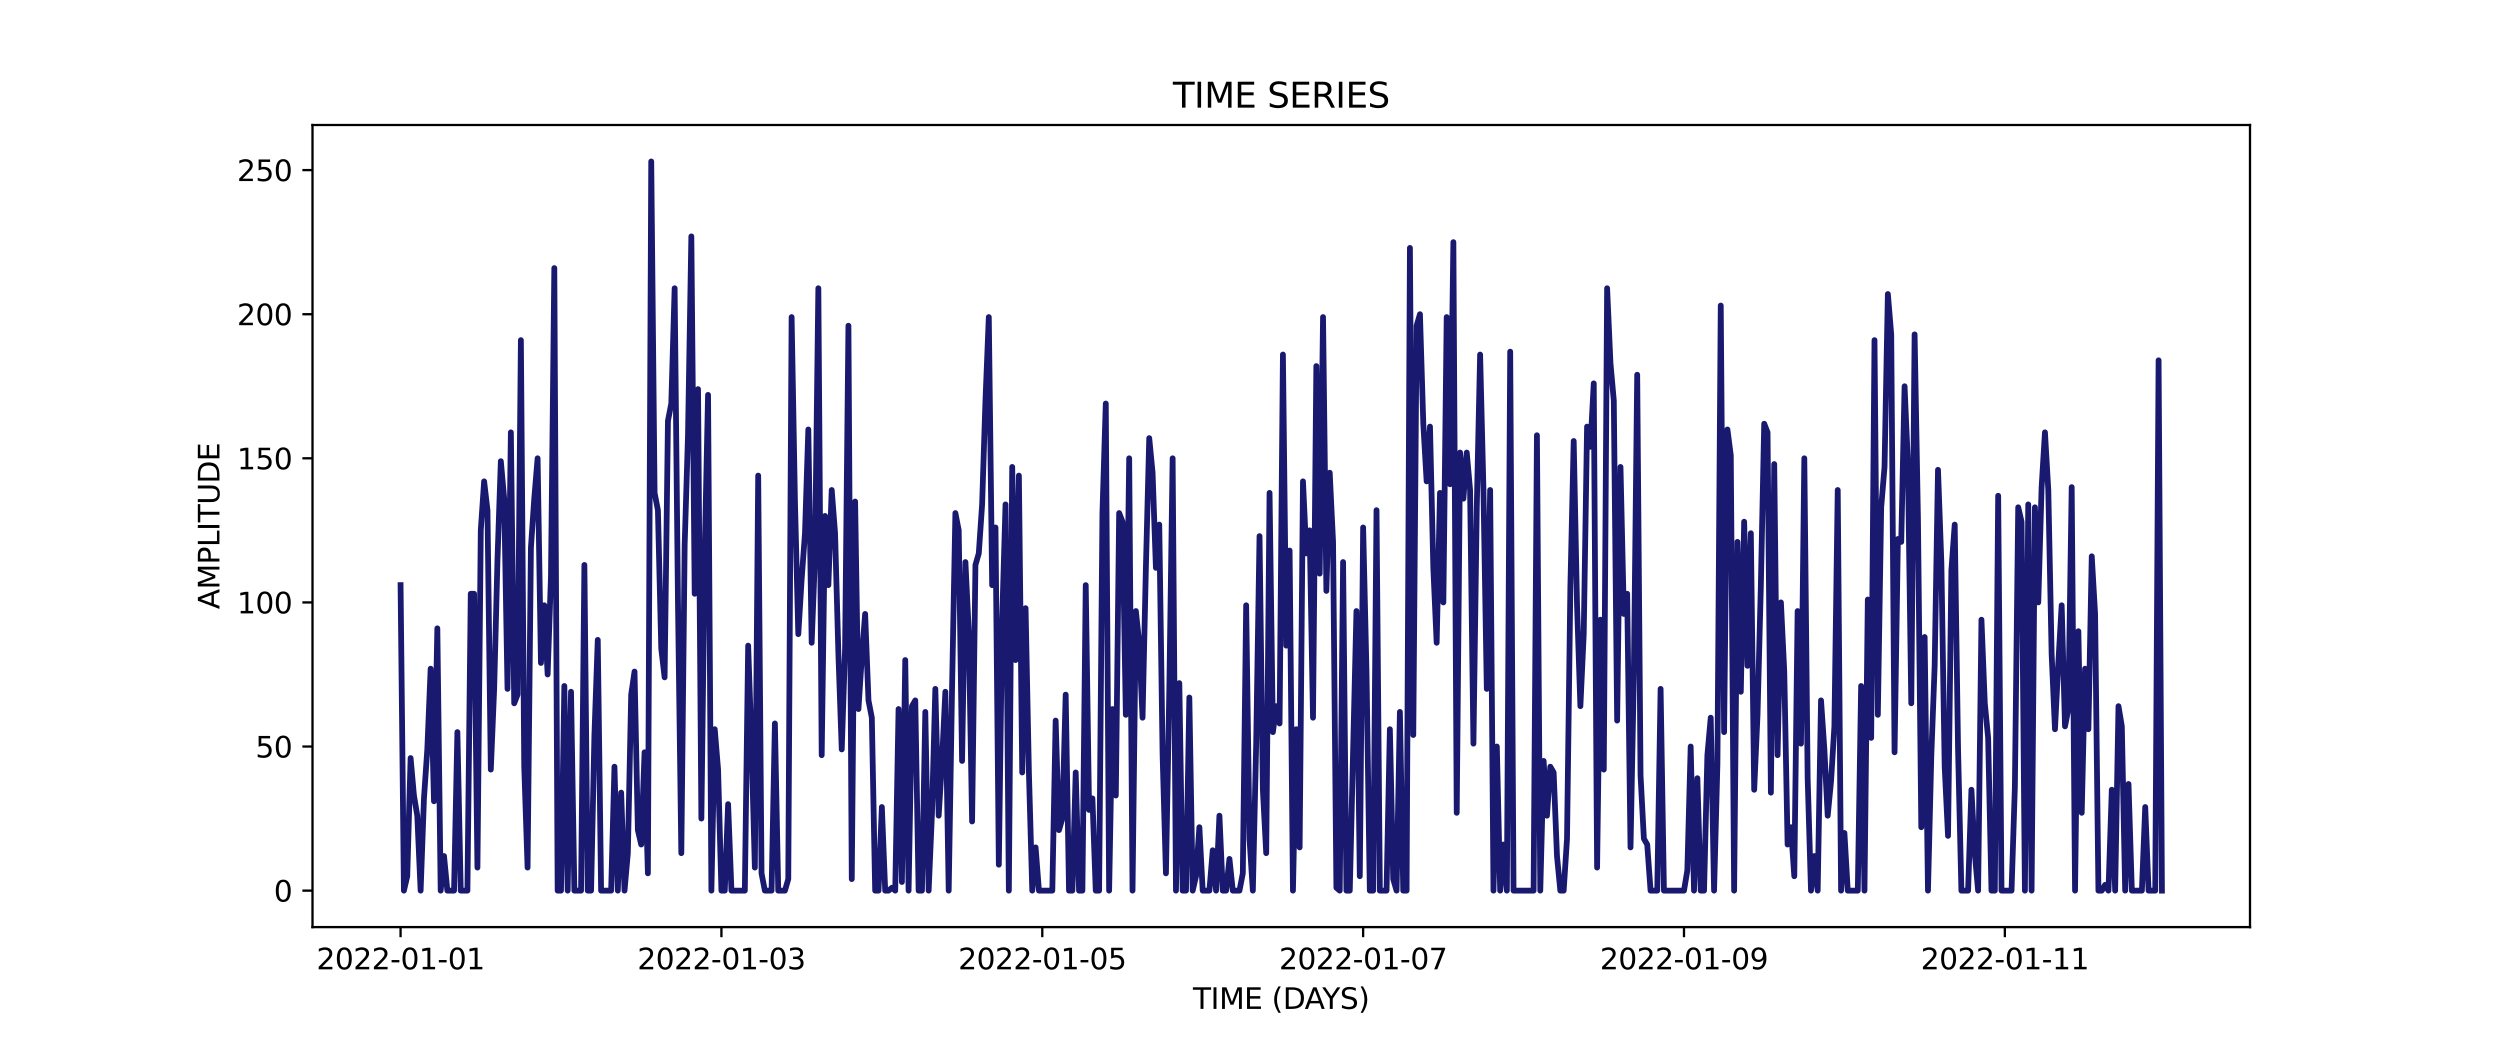 <?xml version="1.0" encoding="utf-8" standalone="no"?>
<!DOCTYPE svg PUBLIC "-//W3C//DTD SVG 1.1//EN"
  "http://www.w3.org/Graphics/SVG/1.1/DTD/svg11.dtd">
<svg xmlns:xlink="http://www.w3.org/1999/xlink" width="864pt" height="360pt" viewBox="0 0 864 360" xmlns="http://www.w3.org/2000/svg" version="1.1">
 <defs>
  <style type="text/css">*{stroke-linejoin: round; stroke-linecap: butt}</style>
 </defs>
 <g id="figure_1">
  <g id="patch_1">
   <path d="M 0 360 
L 864 360 
L 864 0 
L 0 0 
z
" style="fill: #ffffff"/>
  </g>
  <g id="axes_1">
   <g id="patch_2">
    <path d="M 108 320.4 
L 777.6 320.4 
L 777.6 43.2 
L 108 43.2 
z
" style="fill: #ffffff"/>
   </g>
   <g id="matplotlib.axis_1">
    <g id="xtick_1">
     <g id="line2d_1">
      <defs>
       <path id="m1527e62f72" d="M 0 0 
L 0 3.5 
" style="stroke: #000000; stroke-width: 0.8"/>
      </defs>
      <g>
       <use xlink:href="#m1527e62f72" x="138.436" y="320.4" style="stroke: #000000; stroke-width: 0.8"/>
      </g>
     </g>
     <g id="text_1">
      <!-- 2022-01-01 -->
      <g transform="translate(109.379 334.998) scale(0.1 -0.1)">
       <defs>
        <path id="DejaVuSans-32" d="M 1228 531 
L 3431 531 
L 3431 0 
L 469 0 
L 469 531 
Q 828 903 1448 1529 
Q 2069 2156 2228 2338 
Q 2531 2678 2651 2914 
Q 2772 3150 2772 3378 
Q 2772 3750 2511 3984 
Q 2250 4219 1831 4219 
Q 1534 4219 1204 4116 
Q 875 4013 500 3803 
L 500 4441 
Q 881 4594 1212 4672 
Q 1544 4750 1819 4750 
Q 2544 4750 2975 4387 
Q 3406 4025 3406 3419 
Q 3406 3131 3298 2873 
Q 3191 2616 2906 2266 
Q 2828 2175 2409 1742 
Q 1991 1309 1228 531 
z
" transform="scale(0.016)"/>
        <path id="DejaVuSans-30" d="M 2034 4250 
Q 1547 4250 1301 3770 
Q 1056 3291 1056 2328 
Q 1056 1369 1301 889 
Q 1547 409 2034 409 
Q 2525 409 2770 889 
Q 3016 1369 3016 2328 
Q 3016 3291 2770 3770 
Q 2525 4250 2034 4250 
z
M 2034 4750 
Q 2819 4750 3233 4129 
Q 3647 3509 3647 2328 
Q 3647 1150 3233 529 
Q 2819 -91 2034 -91 
Q 1250 -91 836 529 
Q 422 1150 422 2328 
Q 422 3509 836 4129 
Q 1250 4750 2034 4750 
z
" transform="scale(0.016)"/>
        <path id="DejaVuSans-2d" d="M 313 2009 
L 1997 2009 
L 1997 1497 
L 313 1497 
L 313 2009 
z
" transform="scale(0.016)"/>
        <path id="DejaVuSans-31" d="M 794 531 
L 1825 531 
L 1825 4091 
L 703 3866 
L 703 4441 
L 1819 4666 
L 2450 4666 
L 2450 531 
L 3481 531 
L 3481 0 
L 794 0 
L 794 531 
z
" transform="scale(0.016)"/>
       </defs>
       <use xlink:href="#DejaVuSans-32"/>
       <use xlink:href="#DejaVuSans-30" x="63.623"/>
       <use xlink:href="#DejaVuSans-32" x="127.246"/>
       <use xlink:href="#DejaVuSans-32" x="190.869"/>
       <use xlink:href="#DejaVuSans-2d" x="254.492"/>
       <use xlink:href="#DejaVuSans-30" x="290.576"/>
       <use xlink:href="#DejaVuSans-31" x="354.199"/>
       <use xlink:href="#DejaVuSans-2d" x="417.822"/>
       <use xlink:href="#DejaVuSans-30" x="453.906"/>
       <use xlink:href="#DejaVuSans-31" x="517.529"/>
      </g>
     </g>
    </g>
    <g id="xtick_2">
     <g id="line2d_2">
      <g>
       <use xlink:href="#m1527e62f72" x="249.324" y="320.4" style="stroke: #000000; stroke-width: 0.8"/>
      </g>
     </g>
     <g id="text_2">
      <!-- 2022-01-03 -->
      <g transform="translate(220.266 334.998) scale(0.1 -0.1)">
       <defs>
        <path id="DejaVuSans-33" d="M 2597 2516 
Q 3050 2419 3304 2112 
Q 3559 1806 3559 1356 
Q 3559 666 3084 287 
Q 2609 -91 1734 -91 
Q 1441 -91 1130 -33 
Q 819 25 488 141 
L 488 750 
Q 750 597 1062 519 
Q 1375 441 1716 441 
Q 2309 441 2620 675 
Q 2931 909 2931 1356 
Q 2931 1769 2642 2001 
Q 2353 2234 1838 2234 
L 1294 2234 
L 1294 2753 
L 1863 2753 
Q 2328 2753 2575 2939 
Q 2822 3125 2822 3475 
Q 2822 3834 2567 4026 
Q 2313 4219 1838 4219 
Q 1578 4219 1281 4162 
Q 984 4106 628 3988 
L 628 4550 
Q 988 4650 1302 4700 
Q 1616 4750 1894 4750 
Q 2613 4750 3031 4423 
Q 3450 4097 3450 3541 
Q 3450 3153 3228 2886 
Q 3006 2619 2597 2516 
z
" transform="scale(0.016)"/>
       </defs>
       <use xlink:href="#DejaVuSans-32"/>
       <use xlink:href="#DejaVuSans-30" x="63.623"/>
       <use xlink:href="#DejaVuSans-32" x="127.246"/>
       <use xlink:href="#DejaVuSans-32" x="190.869"/>
       <use xlink:href="#DejaVuSans-2d" x="254.492"/>
       <use xlink:href="#DejaVuSans-30" x="290.576"/>
       <use xlink:href="#DejaVuSans-31" x="354.199"/>
       <use xlink:href="#DejaVuSans-2d" x="417.822"/>
       <use xlink:href="#DejaVuSans-30" x="453.906"/>
       <use xlink:href="#DejaVuSans-33" x="517.529"/>
      </g>
     </g>
    </g>
    <g id="xtick_3">
     <g id="line2d_3">
      <g>
       <use xlink:href="#m1527e62f72" x="360.212" y="320.4" style="stroke: #000000; stroke-width: 0.8"/>
      </g>
     </g>
     <g id="text_3">
      <!-- 2022-01-05 -->
      <g transform="translate(331.154 334.998) scale(0.1 -0.1)">
       <defs>
        <path id="DejaVuSans-35" d="M 691 4666 
L 3169 4666 
L 3169 4134 
L 1269 4134 
L 1269 2991 
Q 1406 3038 1543 3061 
Q 1681 3084 1819 3084 
Q 2600 3084 3056 2656 
Q 3513 2228 3513 1497 
Q 3513 744 3044 326 
Q 2575 -91 1722 -91 
Q 1428 -91 1123 -41 
Q 819 9 494 109 
L 494 744 
Q 775 591 1075 516 
Q 1375 441 1709 441 
Q 2250 441 2565 725 
Q 2881 1009 2881 1497 
Q 2881 1984 2565 2268 
Q 2250 2553 1709 2553 
Q 1456 2553 1204 2497 
Q 953 2441 691 2322 
L 691 4666 
z
" transform="scale(0.016)"/>
       </defs>
       <use xlink:href="#DejaVuSans-32"/>
       <use xlink:href="#DejaVuSans-30" x="63.623"/>
       <use xlink:href="#DejaVuSans-32" x="127.246"/>
       <use xlink:href="#DejaVuSans-32" x="190.869"/>
       <use xlink:href="#DejaVuSans-2d" x="254.492"/>
       <use xlink:href="#DejaVuSans-30" x="290.576"/>
       <use xlink:href="#DejaVuSans-31" x="354.199"/>
       <use xlink:href="#DejaVuSans-2d" x="417.822"/>
       <use xlink:href="#DejaVuSans-30" x="453.906"/>
       <use xlink:href="#DejaVuSans-35" x="517.529"/>
      </g>
     </g>
    </g>
    <g id="xtick_4">
     <g id="line2d_4">
      <g>
       <use xlink:href="#m1527e62f72" x="471.099" y="320.4" style="stroke: #000000; stroke-width: 0.8"/>
      </g>
     </g>
     <g id="text_4">
      <!-- 2022-01-07 -->
      <g transform="translate(442.042 334.998) scale(0.1 -0.1)">
       <defs>
        <path id="DejaVuSans-37" d="M 525 4666 
L 3525 4666 
L 3525 4397 
L 1831 0 
L 1172 0 
L 2766 4134 
L 525 4134 
L 525 4666 
z
" transform="scale(0.016)"/>
       </defs>
       <use xlink:href="#DejaVuSans-32"/>
       <use xlink:href="#DejaVuSans-30" x="63.623"/>
       <use xlink:href="#DejaVuSans-32" x="127.246"/>
       <use xlink:href="#DejaVuSans-32" x="190.869"/>
       <use xlink:href="#DejaVuSans-2d" x="254.492"/>
       <use xlink:href="#DejaVuSans-30" x="290.576"/>
       <use xlink:href="#DejaVuSans-31" x="354.199"/>
       <use xlink:href="#DejaVuSans-2d" x="417.822"/>
       <use xlink:href="#DejaVuSans-30" x="453.906"/>
       <use xlink:href="#DejaVuSans-37" x="517.529"/>
      </g>
     </g>
    </g>
    <g id="xtick_5">
     <g id="line2d_5">
      <g>
       <use xlink:href="#m1527e62f72" x="581.987" y="320.4" style="stroke: #000000; stroke-width: 0.8"/>
      </g>
     </g>
     <g id="text_5">
      <!-- 2022-01-09 -->
      <g transform="translate(552.929 334.998) scale(0.1 -0.1)">
       <defs>
        <path id="DejaVuSans-39" d="M 703 97 
L 703 672 
Q 941 559 1184 500 
Q 1428 441 1663 441 
Q 2288 441 2617 861 
Q 2947 1281 2994 2138 
Q 2813 1869 2534 1725 
Q 2256 1581 1919 1581 
Q 1219 1581 811 2004 
Q 403 2428 403 3163 
Q 403 3881 828 4315 
Q 1253 4750 1959 4750 
Q 2769 4750 3195 4129 
Q 3622 3509 3622 2328 
Q 3622 1225 3098 567 
Q 2575 -91 1691 -91 
Q 1453 -91 1209 -44 
Q 966 3 703 97 
z
M 1959 2075 
Q 2384 2075 2632 2365 
Q 2881 2656 2881 3163 
Q 2881 3666 2632 3958 
Q 2384 4250 1959 4250 
Q 1534 4250 1286 3958 
Q 1038 3666 1038 3163 
Q 1038 2656 1286 2365 
Q 1534 2075 1959 2075 
z
" transform="scale(0.016)"/>
       </defs>
       <use xlink:href="#DejaVuSans-32"/>
       <use xlink:href="#DejaVuSans-30" x="63.623"/>
       <use xlink:href="#DejaVuSans-32" x="127.246"/>
       <use xlink:href="#DejaVuSans-32" x="190.869"/>
       <use xlink:href="#DejaVuSans-2d" x="254.492"/>
       <use xlink:href="#DejaVuSans-30" x="290.576"/>
       <use xlink:href="#DejaVuSans-31" x="354.199"/>
       <use xlink:href="#DejaVuSans-2d" x="417.822"/>
       <use xlink:href="#DejaVuSans-30" x="453.906"/>
       <use xlink:href="#DejaVuSans-39" x="517.529"/>
      </g>
     </g>
    </g>
    <g id="xtick_6">
     <g id="line2d_6">
      <g>
       <use xlink:href="#m1527e62f72" x="692.875" y="320.4" style="stroke: #000000; stroke-width: 0.8"/>
      </g>
     </g>
     <g id="text_6">
      <!-- 2022-01-11 -->
      <g transform="translate(663.817 334.998) scale(0.1 -0.1)">
       <use xlink:href="#DejaVuSans-32"/>
       <use xlink:href="#DejaVuSans-30" x="63.623"/>
       <use xlink:href="#DejaVuSans-32" x="127.246"/>
       <use xlink:href="#DejaVuSans-32" x="190.869"/>
       <use xlink:href="#DejaVuSans-2d" x="254.492"/>
       <use xlink:href="#DejaVuSans-30" x="290.576"/>
       <use xlink:href="#DejaVuSans-31" x="354.199"/>
       <use xlink:href="#DejaVuSans-2d" x="417.822"/>
       <use xlink:href="#DejaVuSans-31" x="453.906"/>
       <use xlink:href="#DejaVuSans-31" x="517.529"/>
      </g>
     </g>
    </g>
    <g id="text_7">
     <!-- TIME (DAYS) -->
     <g transform="translate(412.284 348.677) scale(0.1 -0.1)">
      <defs>
       <path id="DejaVuSans-54" d="M -19 4666 
L 3928 4666 
L 3928 4134 
L 2272 4134 
L 2272 0 
L 1638 0 
L 1638 4134 
L -19 4134 
L -19 4666 
z
" transform="scale(0.016)"/>
       <path id="DejaVuSans-49" d="M 628 4666 
L 1259 4666 
L 1259 0 
L 628 0 
L 628 4666 
z
" transform="scale(0.016)"/>
       <path id="DejaVuSans-4d" d="M 628 4666 
L 1569 4666 
L 2759 1491 
L 3956 4666 
L 4897 4666 
L 4897 0 
L 4281 0 
L 4281 4097 
L 3078 897 
L 2444 897 
L 1241 4097 
L 1241 0 
L 628 0 
L 628 4666 
z
" transform="scale(0.016)"/>
       <path id="DejaVuSans-45" d="M 628 4666 
L 3578 4666 
L 3578 4134 
L 1259 4134 
L 1259 2753 
L 3481 2753 
L 3481 2222 
L 1259 2222 
L 1259 531 
L 3634 531 
L 3634 0 
L 628 0 
L 628 4666 
z
" transform="scale(0.016)"/>
       <path id="DejaVuSans-20" transform="scale(0.016)"/>
       <path id="DejaVuSans-28" d="M 1984 4856 
Q 1566 4138 1362 3434 
Q 1159 2731 1159 2009 
Q 1159 1288 1364 580 
Q 1569 -128 1984 -844 
L 1484 -844 
Q 1016 -109 783 600 
Q 550 1309 550 2009 
Q 550 2706 781 3412 
Q 1013 4119 1484 4856 
L 1984 4856 
z
" transform="scale(0.016)"/>
       <path id="DejaVuSans-44" d="M 1259 4147 
L 1259 519 
L 2022 519 
Q 2988 519 3436 956 
Q 3884 1394 3884 2338 
Q 3884 3275 3436 3711 
Q 2988 4147 2022 4147 
L 1259 4147 
z
M 628 4666 
L 1925 4666 
Q 3281 4666 3915 4102 
Q 4550 3538 4550 2338 
Q 4550 1131 3912 565 
Q 3275 0 1925 0 
L 628 0 
L 628 4666 
z
" transform="scale(0.016)"/>
       <path id="DejaVuSans-41" d="M 2188 4044 
L 1331 1722 
L 3047 1722 
L 2188 4044 
z
M 1831 4666 
L 2547 4666 
L 4325 0 
L 3669 0 
L 3244 1197 
L 1141 1197 
L 716 0 
L 50 0 
L 1831 4666 
z
" transform="scale(0.016)"/>
       <path id="DejaVuSans-59" d="M -13 4666 
L 666 4666 
L 1959 2747 
L 3244 4666 
L 3922 4666 
L 2272 2222 
L 2272 0 
L 1638 0 
L 1638 2222 
L -13 4666 
z
" transform="scale(0.016)"/>
       <path id="DejaVuSans-53" d="M 3425 4513 
L 3425 3897 
Q 3066 4069 2747 4153 
Q 2428 4238 2131 4238 
Q 1616 4238 1336 4038 
Q 1056 3838 1056 3469 
Q 1056 3159 1242 3001 
Q 1428 2844 1947 2747 
L 2328 2669 
Q 3034 2534 3370 2195 
Q 3706 1856 3706 1288 
Q 3706 609 3251 259 
Q 2797 -91 1919 -91 
Q 1588 -91 1214 -16 
Q 841 59 441 206 
L 441 856 
Q 825 641 1194 531 
Q 1563 422 1919 422 
Q 2459 422 2753 634 
Q 3047 847 3047 1241 
Q 3047 1584 2836 1778 
Q 2625 1972 2144 2069 
L 1759 2144 
Q 1053 2284 737 2584 
Q 422 2884 422 3419 
Q 422 4038 858 4394 
Q 1294 4750 2059 4750 
Q 2388 4750 2728 4690 
Q 3069 4631 3425 4513 
z
" transform="scale(0.016)"/>
       <path id="DejaVuSans-29" d="M 513 4856 
L 1013 4856 
Q 1481 4119 1714 3412 
Q 1947 2706 1947 2009 
Q 1947 1309 1714 600 
Q 1481 -109 1013 -844 
L 513 -844 
Q 928 -128 1133 580 
Q 1338 1288 1338 2009 
Q 1338 2731 1133 3434 
Q 928 4138 513 4856 
z
" transform="scale(0.016)"/>
      </defs>
      <use xlink:href="#DejaVuSans-54"/>
      <use xlink:href="#DejaVuSans-49" x="61.084"/>
      <use xlink:href="#DejaVuSans-4d" x="90.576"/>
      <use xlink:href="#DejaVuSans-45" x="176.855"/>
      <use xlink:href="#DejaVuSans-20" x="240.039"/>
      <use xlink:href="#DejaVuSans-28" x="271.826"/>
      <use xlink:href="#DejaVuSans-44" x="310.84"/>
      <use xlink:href="#DejaVuSans-41" x="386.092"/>
      <use xlink:href="#DejaVuSans-59" x="446.75"/>
      <use xlink:href="#DejaVuSans-53" x="507.834"/>
      <use xlink:href="#DejaVuSans-29" x="571.311"/>
     </g>
    </g>
   </g>
   <g id="matplotlib.axis_2">
    <g id="ytick_1">
     <g id="line2d_7">
      <defs>
       <path id="me4a8211a31" d="M 0 0 
L -3.5 0 
" style="stroke: #000000; stroke-width: 0.8"/>
      </defs>
      <g>
       <use xlink:href="#me4a8211a31" x="108" y="307.8" style="stroke: #000000; stroke-width: 0.8"/>
      </g>
     </g>
     <g id="text_8">
      <!-- 0 -->
      <g transform="translate(94.638 311.599) scale(0.1 -0.1)">
       <use xlink:href="#DejaVuSans-30"/>
      </g>
     </g>
    </g>
    <g id="ytick_2">
     <g id="line2d_8">
      <g>
       <use xlink:href="#me4a8211a31" x="108" y="257.998" style="stroke: #000000; stroke-width: 0.8"/>
      </g>
     </g>
     <g id="text_9">
      <!-- 50 -->
      <g transform="translate(88.275 261.797) scale(0.1 -0.1)">
       <use xlink:href="#DejaVuSans-35"/>
       <use xlink:href="#DejaVuSans-30" x="63.623"/>
      </g>
     </g>
    </g>
    <g id="ytick_3">
     <g id="line2d_9">
      <g>
       <use xlink:href="#me4a8211a31" x="108" y="208.195" style="stroke: #000000; stroke-width: 0.8"/>
      </g>
     </g>
     <g id="text_10">
      <!-- 100 -->
      <g transform="translate(81.912 211.994) scale(0.1 -0.1)">
       <use xlink:href="#DejaVuSans-31"/>
       <use xlink:href="#DejaVuSans-30" x="63.623"/>
       <use xlink:href="#DejaVuSans-30" x="127.246"/>
      </g>
     </g>
    </g>
    <g id="ytick_4">
     <g id="line2d_10">
      <g>
       <use xlink:href="#me4a8211a31" x="108" y="158.393" style="stroke: #000000; stroke-width: 0.8"/>
      </g>
     </g>
     <g id="text_11">
      <!-- 150 -->
      <g transform="translate(81.912 162.192) scale(0.1 -0.1)">
       <use xlink:href="#DejaVuSans-31"/>
       <use xlink:href="#DejaVuSans-35" x="63.623"/>
       <use xlink:href="#DejaVuSans-30" x="127.246"/>
      </g>
     </g>
    </g>
    <g id="ytick_5">
     <g id="line2d_11">
      <g>
       <use xlink:href="#me4a8211a31" x="108" y="108.591" style="stroke: #000000; stroke-width: 0.8"/>
      </g>
     </g>
     <g id="text_12">
      <!-- 200 -->
      <g transform="translate(81.912 112.39) scale(0.1 -0.1)">
       <use xlink:href="#DejaVuSans-32"/>
       <use xlink:href="#DejaVuSans-30" x="63.623"/>
       <use xlink:href="#DejaVuSans-30" x="127.246"/>
      </g>
     </g>
    </g>
    <g id="ytick_6">
     <g id="line2d_12">
      <g>
       <use xlink:href="#me4a8211a31" x="108" y="58.788" style="stroke: #000000; stroke-width: 0.8"/>
      </g>
     </g>
     <g id="text_13">
      <!-- 250 -->
      <g transform="translate(81.912 62.587) scale(0.1 -0.1)">
       <use xlink:href="#DejaVuSans-32"/>
       <use xlink:href="#DejaVuSans-35" x="63.623"/>
       <use xlink:href="#DejaVuSans-30" x="127.246"/>
      </g>
     </g>
    </g>
    <g id="text_14">
     <!-- AMPLITUDE -->
     <g transform="translate(75.833 210.533) rotate(-90) scale(0.1 -0.1)">
      <defs>
       <path id="DejaVuSans-50" d="M 1259 4147 
L 1259 2394 
L 2053 2394 
Q 2494 2394 2734 2622 
Q 2975 2850 2975 3272 
Q 2975 3691 2734 3919 
Q 2494 4147 2053 4147 
L 1259 4147 
z
M 628 4666 
L 2053 4666 
Q 2838 4666 3239 4311 
Q 3641 3956 3641 3272 
Q 3641 2581 3239 2228 
Q 2838 1875 2053 1875 
L 1259 1875 
L 1259 0 
L 628 0 
L 628 4666 
z
" transform="scale(0.016)"/>
       <path id="DejaVuSans-4c" d="M 628 4666 
L 1259 4666 
L 1259 531 
L 3531 531 
L 3531 0 
L 628 0 
L 628 4666 
z
" transform="scale(0.016)"/>
       <path id="DejaVuSans-55" d="M 556 4666 
L 1191 4666 
L 1191 1831 
Q 1191 1081 1462 751 
Q 1734 422 2344 422 
Q 2950 422 3222 751 
Q 3494 1081 3494 1831 
L 3494 4666 
L 4128 4666 
L 4128 1753 
Q 4128 841 3676 375 
Q 3225 -91 2344 -91 
Q 1459 -91 1007 375 
Q 556 841 556 1753 
L 556 4666 
z
" transform="scale(0.016)"/>
      </defs>
      <use xlink:href="#DejaVuSans-41"/>
      <use xlink:href="#DejaVuSans-4d" x="68.408"/>
      <use xlink:href="#DejaVuSans-50" x="154.688"/>
      <use xlink:href="#DejaVuSans-4c" x="214.99"/>
      <use xlink:href="#DejaVuSans-49" x="270.703"/>
      <use xlink:href="#DejaVuSans-54" x="300.195"/>
      <use xlink:href="#DejaVuSans-55" x="361.279"/>
      <use xlink:href="#DejaVuSans-44" x="434.473"/>
      <use xlink:href="#DejaVuSans-45" x="511.475"/>
     </g>
    </g>
   </g>
   <g id="line2d_13">
    <path d="M 138.436 202.219 
L 139.591 307.8 
L 140.747 302.82 
L 141.902 261.982 
L 143.057 274.93 
L 144.212 281.903 
L 145.367 307.8 
L 146.522 275.926 
L 147.677 258.994 
L 148.832 231.104 
L 149.987 276.923 
L 151.142 217.16 
L 152.297 307.8 
L 153.452 295.847 
L 154.607 307.8 
L 156.918 307.8 
L 158.073 253.017 
L 159.228 307.8 
L 161.538 307.8 
L 162.693 205.207 
L 163.848 205.207 
L 165.003 299.832 
L 166.158 183.294 
L 167.313 166.361 
L 168.468 176.322 
L 169.624 265.966 
L 170.779 238.077 
L 171.934 193.255 
L 173.089 159.389 
L 174.244 172.338 
L 175.399 238.077 
L 176.554 149.428 
L 177.709 243.057 
L 178.864 240.069 
L 180.019 117.555 
L 181.174 264.97 
L 182.329 299.832 
L 183.484 189.27 
L 184.64 172.338 
L 185.795 158.393 
L 186.95 229.112 
L 188.105 209.191 
L 189.26 233.096 
L 190.415 199.231 
L 191.57 92.654 
L 192.725 307.8 
L 193.88 307.8 
L 195.035 237.081 
L 196.19 307.8 
L 197.345 239.073 
L 198.501 307.8 
L 200.811 307.8 
L 201.966 195.247 
L 203.121 307.8 
L 204.276 307.8 
L 205.431 254.013 
L 206.586 221.144 
L 207.741 307.8 
L 211.206 307.8 
L 212.361 264.97 
L 213.517 307.8 
L 214.672 273.934 
L 215.827 307.8 
L 216.982 294.851 
L 218.137 240.069 
L 219.292 232.1 
L 220.447 286.883 
L 221.602 291.863 
L 222.757 259.99 
L 223.912 301.824 
L 225.067 55.8 
L 226.222 170.345 
L 227.378 176.322 
L 228.533 224.132 
L 229.688 234.092 
L 230.843 145.444 
L 231.998 139.468 
L 233.153 99.626 
L 234.308 208.195 
L 235.463 294.851 
L 236.618 188.274 
L 237.773 150.425 
L 238.928 81.697 
L 240.083 205.207 
L 241.239 134.488 
L 242.394 282.899 
L 243.549 191.262 
L 244.704 136.48 
L 245.859 307.8 
L 247.014 252.021 
L 248.169 265.966 
L 249.324 307.8 
L 250.479 307.8 
L 251.634 277.919 
L 252.789 307.8 
L 257.41 307.8 
L 258.565 223.136 
L 259.72 257.002 
L 260.875 299.832 
L 262.03 164.369 
L 263.185 301.824 
L 264.34 307.8 
L 266.65 307.8 
L 267.805 250.029 
L 268.96 307.8 
L 271.271 307.8 
L 272.426 303.816 
L 273.581 109.587 
L 274.736 173.334 
L 275.891 219.152 
L 277.046 200.227 
L 278.201 184.29 
L 279.356 148.432 
L 280.511 222.14 
L 281.666 192.258 
L 282.821 99.626 
L 283.976 260.986 
L 285.132 178.314 
L 286.287 202.219 
L 287.442 169.349 
L 288.597 184.29 
L 289.752 226.124 
L 290.907 258.994 
L 292.062 224.132 
L 293.217 112.575 
L 294.372 303.816 
L 295.527 173.334 
L 296.682 245.049 
L 297.837 227.12 
L 298.993 212.179 
L 300.148 242.061 
L 301.303 248.037 
L 302.458 307.8 
L 303.613 307.8 
L 304.768 278.915 
L 305.923 307.8 
L 307.078 307.8 
L 308.233 306.804 
L 309.388 307.8 
L 310.543 245.049 
L 311.698 304.812 
L 312.853 228.116 
L 314.009 307.8 
L 315.164 244.053 
L 316.319 242.061 
L 317.474 307.8 
L 318.629 307.8 
L 319.784 246.045 
L 320.939 307.8 
L 322.094 280.907 
L 323.249 238.077 
L 324.404 281.903 
L 325.559 262.978 
L 326.714 239.073 
L 327.87 307.8 
L 329.025 238.077 
L 330.18 177.318 
L 331.335 183.294 
L 332.49 262.978 
L 333.645 194.251 
L 334.8 218.156 
L 335.955 283.895 
L 337.11 195.247 
L 338.265 191.262 
L 339.42 174.33 
L 340.575 138.472 
L 341.73 109.587 
L 342.886 202.219 
L 344.041 182.298 
L 345.196 298.836 
L 346.351 214.172 
L 347.506 174.33 
L 348.661 307.8 
L 349.816 161.381 
L 350.971 228.116 
L 352.126 164.369 
L 353.281 266.962 
L 354.436 210.187 
L 355.591 266.962 
L 356.747 307.8 
L 357.902 292.859 
L 359.057 307.8 
L 363.677 307.8 
L 364.832 249.033 
L 365.987 286.883 
L 367.142 282.899 
L 368.297 240.069 
L 369.452 307.8 
L 370.607 307.8 
L 371.763 266.962 
L 372.918 307.8 
L 374.073 307.8 
L 375.228 202.219 
L 376.383 279.911 
L 377.538 275.926 
L 378.693 307.8 
L 379.848 307.8 
L 381.003 177.318 
L 382.158 139.468 
L 383.313 307.8 
L 384.468 245.049 
L 385.624 274.93 
L 386.779 177.318 
L 387.934 180.306 
L 389.089 247.041 
L 390.244 158.393 
L 391.399 307.8 
L 392.554 211.183 
L 393.709 222.14 
L 394.864 248.037 
L 396.019 196.243 
L 397.174 151.421 
L 398.329 163.373 
L 399.484 196.243 
L 400.64 181.302 
L 401.795 260.986 
L 402.95 301.824 
L 404.105 239.073 
L 405.26 158.393 
L 406.415 307.8 
L 407.57 236.085 
L 408.725 307.8 
L 409.88 307.8 
L 411.035 241.065 
L 412.19 307.8 
L 413.345 302.82 
L 414.501 285.887 
L 415.656 307.8 
L 417.966 307.8 
L 419.121 293.855 
L 420.276 307.8 
L 421.431 281.903 
L 422.586 307.8 
L 423.741 307.8 
L 424.896 296.843 
L 426.051 307.8 
L 428.361 307.8 
L 429.517 301.824 
L 430.672 209.191 
L 431.827 289.871 
L 432.982 307.8 
L 434.137 257.002 
L 435.292 185.286 
L 436.447 272.938 
L 437.602 294.851 
L 438.757 170.345 
L 439.912 253.017 
L 441.067 244.053 
L 442.222 250.029 
L 443.378 122.535 
L 444.533 223.136 
L 445.688 190.266 
L 446.843 307.8 
L 447.998 252.021 
L 449.153 292.859 
L 450.308 166.361 
L 451.463 191.262 
L 452.618 183.294 
L 453.773 248.037 
L 454.928 126.519 
L 456.083 198.235 
L 457.239 109.587 
L 458.394 204.211 
L 459.549 163.373 
L 460.704 187.278 
L 461.859 306.804 
L 463.014 307.8 
L 464.169 194.251 
L 465.324 307.8 
L 466.479 307.8 
L 468.789 211.183 
L 469.944 302.82 
L 471.099 182.298 
L 472.255 232.1 
L 473.41 307.8 
L 474.565 307.8 
L 475.72 176.322 
L 476.875 307.8 
L 479.185 307.8 
L 480.34 252.021 
L 481.495 303.816 
L 482.65 307.8 
L 483.805 246.045 
L 484.96 307.8 
L 486.116 307.8 
L 487.271 85.681 
L 488.426 254.013 
L 489.581 112.575 
L 490.736 108.591 
L 491.891 146.44 
L 493.046 166.361 
L 494.201 147.436 
L 495.356 196.243 
L 496.511 222.14 
L 497.666 170.345 
L 498.821 208.195 
L 499.976 109.587 
L 501.132 167.357 
L 502.287 83.689 
L 503.442 280.907 
L 504.597 156.401 
L 505.752 172.338 
L 506.907 156.401 
L 508.062 169.349 
L 509.217 257.002 
L 510.372 175.326 
L 511.527 122.535 
L 512.682 169.349 
L 513.837 238.077 
L 514.993 169.349 
L 516.148 307.8 
L 517.303 257.998 
L 518.458 307.8 
L 519.613 291.863 
L 520.768 307.8 
L 521.923 121.539 
L 523.078 307.8 
L 530.009 307.8 
L 531.164 150.425 
L 532.319 307.8 
L 533.474 262.978 
L 534.629 281.903 
L 535.784 264.97 
L 536.939 266.962 
L 538.094 295.847 
L 539.249 307.8 
L 540.404 307.8 
L 541.559 289.871 
L 542.714 203.215 
L 543.87 152.417 
L 545.025 209.191 
L 546.18 244.053 
L 547.335 219.152 
L 548.49 147.436 
L 549.645 154.409 
L 550.8 132.496 
L 551.955 299.832 
L 553.11 214.172 
L 554.265 265.966 
L 555.42 99.626 
L 556.575 125.523 
L 557.73 138.472 
L 558.886 249.033 
L 560.041 161.381 
L 561.196 212.179 
L 562.351 205.207 
L 563.506 292.859 
L 564.661 233.096 
L 565.816 129.508 
L 566.971 267.958 
L 568.126 289.871 
L 569.281 291.863 
L 570.436 307.8 
L 572.747 307.8 
L 573.902 238.077 
L 575.057 307.8 
L 581.987 307.8 
L 583.142 300.828 
L 584.297 257.998 
L 585.452 307.8 
L 586.607 268.954 
L 587.763 307.8 
L 588.918 307.8 
L 590.073 260.986 
L 591.228 248.037 
L 592.383 307.8 
L 593.538 263.974 
L 594.693 105.602 
L 595.848 253.017 
L 597.003 148.432 
L 598.158 157.397 
L 599.313 307.8 
L 600.468 187.278 
L 601.624 239.073 
L 602.779 180.306 
L 603.934 230.108 
L 605.089 184.29 
L 606.244 272.938 
L 607.399 247.041 
L 608.554 202.219 
L 609.709 146.44 
L 610.864 149.428 
L 612.019 273.934 
L 613.174 160.385 
L 614.329 260.986 
L 615.484 208.195 
L 616.64 232.1 
L 617.795 291.863 
L 618.95 285.887 
L 620.105 302.82 
L 621.26 211.183 
L 622.415 257.002 
L 623.57 158.393 
L 624.725 268.954 
L 625.88 307.8 
L 627.035 295.847 
L 628.19 307.8 
L 629.345 242.061 
L 630.501 258.994 
L 631.656 281.903 
L 632.811 269.95 
L 633.966 251.025 
L 635.121 169.349 
L 636.276 307.8 
L 637.431 287.879 
L 638.586 307.8 
L 642.051 307.8 
L 643.206 237.081 
L 644.361 307.8 
L 645.517 207.199 
L 646.672 255.009 
L 647.827 117.555 
L 648.982 247.041 
L 650.137 175.326 
L 651.292 161.381 
L 652.447 101.618 
L 653.602 115.563 
L 654.757 259.99 
L 655.912 186.282 
L 657.067 187.278 
L 658.222 133.492 
L 659.378 160.385 
L 660.533 243.057 
L 661.688 115.563 
L 662.843 179.31 
L 663.998 285.887 
L 665.153 220.148 
L 666.308 307.8 
L 667.463 260.986 
L 668.618 230.108 
L 669.773 162.377 
L 670.928 194.251 
L 672.083 264.97 
L 673.239 288.875 
L 674.394 197.239 
L 675.549 181.302 
L 676.704 258.994 
L 677.859 307.8 
L 680.169 307.8 
L 681.324 272.938 
L 682.479 294.851 
L 683.634 307.8 
L 684.789 214.172 
L 685.944 243.057 
L 687.099 255.009 
L 688.255 307.8 
L 689.41 307.8 
L 690.565 171.342 
L 691.72 307.8 
L 695.185 307.8 
L 696.34 271.942 
L 697.495 175.326 
L 698.65 180.306 
L 699.805 307.8 
L 700.96 174.33 
L 702.116 307.8 
L 703.271 175.326 
L 704.426 208.195 
L 705.581 168.353 
L 706.736 149.428 
L 707.891 169.349 
L 709.046 226.124 
L 710.201 252.021 
L 711.356 229.112 
L 712.511 209.191 
L 713.666 251.025 
L 714.821 245.049 
L 715.976 168.353 
L 717.132 307.8 
L 718.287 218.156 
L 719.442 280.907 
L 720.597 231.104 
L 721.752 252.021 
L 722.907 192.258 
L 724.062 212.179 
L 725.217 307.8 
L 726.372 307.8 
L 727.527 305.808 
L 728.682 307.8 
L 729.837 272.938 
L 730.993 307.8 
L 732.148 244.053 
L 733.303 251.025 
L 734.458 307.8 
L 735.613 270.946 
L 736.768 307.8 
L 740.233 307.8 
L 741.388 278.915 
L 742.543 307.8 
L 744.853 307.8 
L 746.009 124.527 
L 747.164 307.8 
L 747.164 307.8 
" clip-path="url(#p007af0b77d)" style="fill: none; stroke: #191970; stroke-width: 2; stroke-linecap: square"/>
   </g>
   <g id="patch_3">
    <path d="M 108 320.4 
L 108 43.2 
" style="fill: none; stroke: #000000; stroke-width: 0.8; stroke-linejoin: miter; stroke-linecap: square"/>
   </g>
   <g id="patch_4">
    <path d="M 777.6 320.4 
L 777.6 43.2 
" style="fill: none; stroke: #000000; stroke-width: 0.8; stroke-linejoin: miter; stroke-linecap: square"/>
   </g>
   <g id="patch_5">
    <path d="M 108 320.4 
L 777.6 320.4 
" style="fill: none; stroke: #000000; stroke-width: 0.8; stroke-linejoin: miter; stroke-linecap: square"/>
   </g>
   <g id="patch_6">
    <path d="M 108 43.2 
L 777.6 43.2 
" style="fill: none; stroke: #000000; stroke-width: 0.8; stroke-linejoin: miter; stroke-linecap: square"/>
   </g>
   <g id="text_15">
    <!-- TIME SERIES -->
    <g transform="translate(405.351 37.2) scale(0.12 -0.12)">
     <defs>
      <path id="DejaVuSans-52" d="M 2841 2188 
Q 3044 2119 3236 1894 
Q 3428 1669 3622 1275 
L 4263 0 
L 3584 0 
L 2988 1197 
Q 2756 1666 2539 1819 
Q 2322 1972 1947 1972 
L 1259 1972 
L 1259 0 
L 628 0 
L 628 4666 
L 2053 4666 
Q 2853 4666 3247 4331 
Q 3641 3997 3641 3322 
Q 3641 2881 3436 2590 
Q 3231 2300 2841 2188 
z
M 1259 4147 
L 1259 2491 
L 2053 2491 
Q 2509 2491 2742 2702 
Q 2975 2913 2975 3322 
Q 2975 3731 2742 3939 
Q 2509 4147 2053 4147 
L 1259 4147 
z
" transform="scale(0.016)"/>
     </defs>
     <use xlink:href="#DejaVuSans-54"/>
     <use xlink:href="#DejaVuSans-49" x="61.084"/>
     <use xlink:href="#DejaVuSans-4d" x="90.576"/>
     <use xlink:href="#DejaVuSans-45" x="176.855"/>
     <use xlink:href="#DejaVuSans-20" x="240.039"/>
     <use xlink:href="#DejaVuSans-53" x="271.826"/>
     <use xlink:href="#DejaVuSans-45" x="335.303"/>
     <use xlink:href="#DejaVuSans-52" x="398.486"/>
     <use xlink:href="#DejaVuSans-49" x="467.969"/>
     <use xlink:href="#DejaVuSans-45" x="497.461"/>
     <use xlink:href="#DejaVuSans-53" x="560.645"/>
    </g>
   </g>
  </g>
 </g>
 <defs>
  <clipPath id="p007af0b77d">
   <rect x="108" y="43.2" width="669.6" height="277.2"/>
  </clipPath>
 </defs>
</svg>
